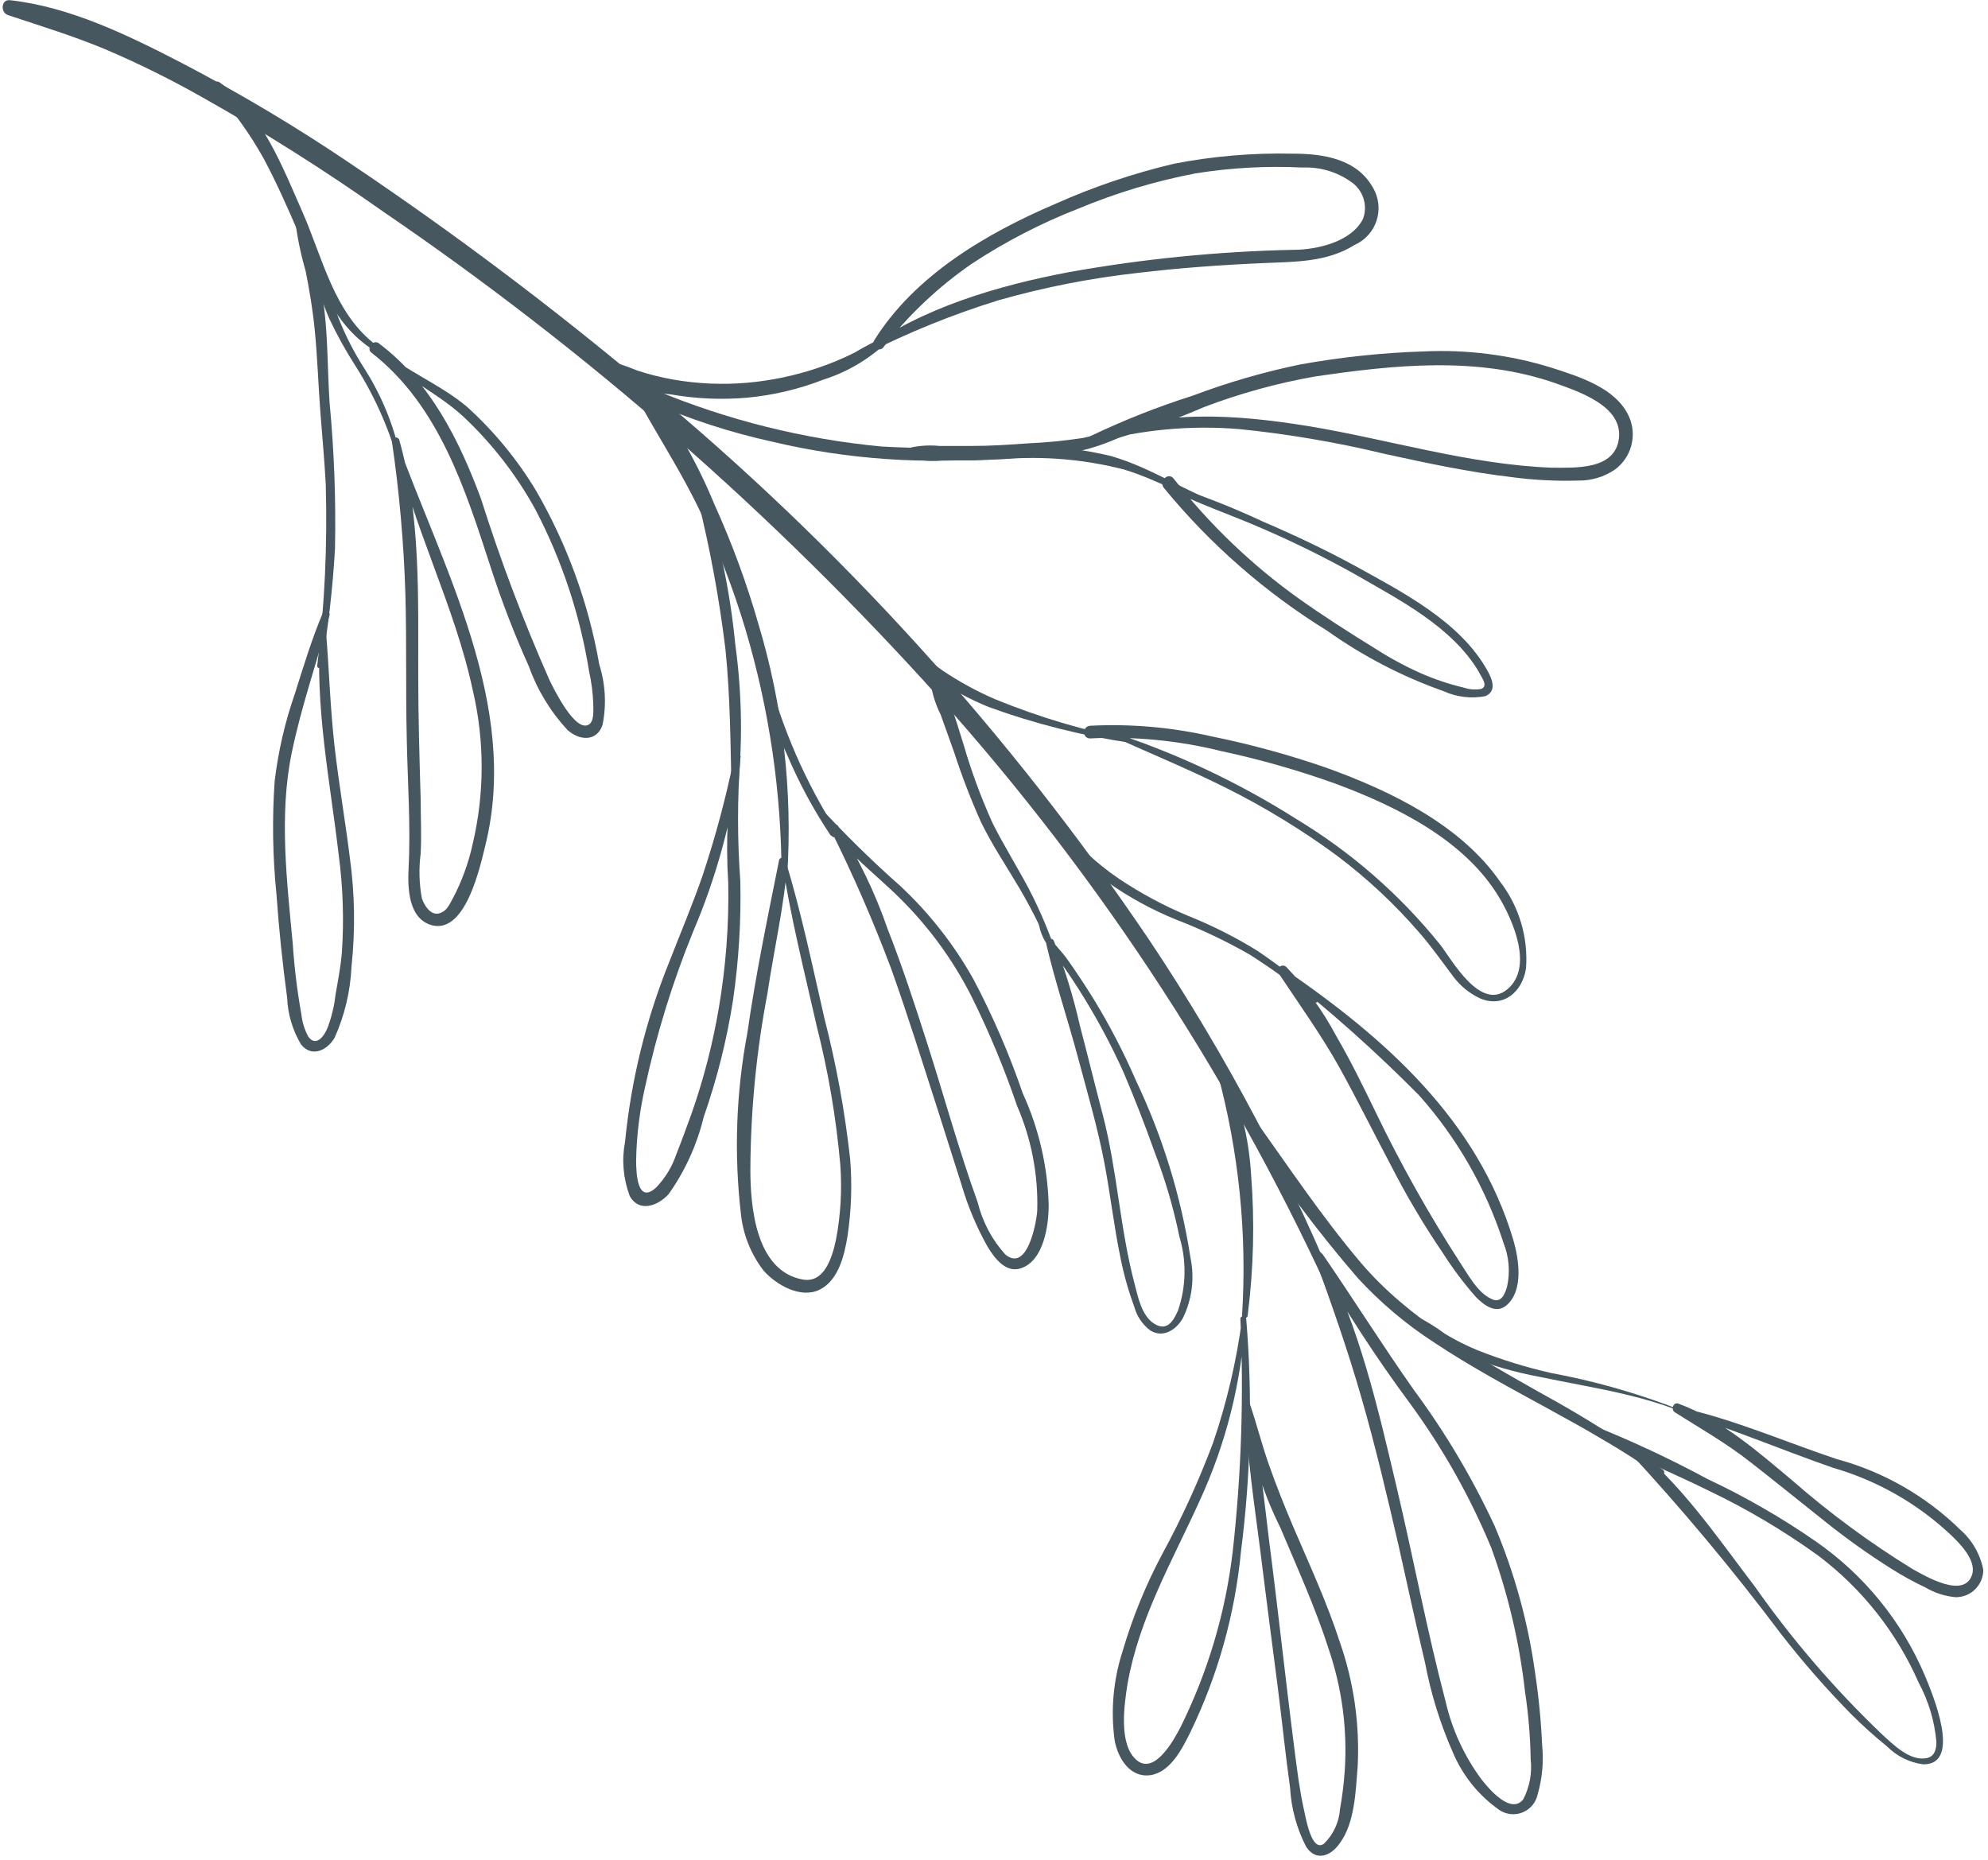 <svg width="372" height="348" viewBox="0 0 372 348" fill="none" xmlns="http://www.w3.org/2000/svg">
<path d="M70.626 64.819C75.67 69.373 82.257 71.782 87.376 76.111C92.443 80.69 96.806 85.992 100.325 91.845C106.142 101.908 110.143 112.916 112.144 124.366C113.299 128.019 113.506 131.904 112.746 135.659C111.617 138.896 108.342 138.557 106.159 136.562C102.989 133.134 100.544 129.101 98.969 124.705C96.261 118.693 93.886 112.535 91.855 106.261C87.075 91.581 82.144 75.81 69.497 65.986C68.48 65.233 69.835 63.464 70.852 64.216C80.488 71.443 85.908 82.284 90.011 93.35C93.654 104.868 97.927 116.177 102.809 127.227C103.524 128.695 107.777 137.503 110.337 135.47C111.203 134.755 111.015 132.685 111.015 131.706C110.939 129.641 110.674 127.588 110.224 125.571C108.532 115.064 105.165 104.897 100.249 95.458C96.68 88.927 92.093 83.005 86.661 77.918C81.504 73.175 74.766 70.389 70.061 65.27C70 65.176 69.972 65.064 69.984 64.952C69.995 64.84 70.045 64.735 70.124 64.656C70.204 64.576 70.308 64.527 70.42 64.515C70.532 64.504 70.645 64.531 70.739 64.593L70.626 64.819Z" fill="#465760"/>
<path d="M70.027 65.606C61.934 60.525 59.299 51.604 55.724 43.285C53.766 38.731 51.734 34.176 49.4 29.773C46.803 25.105 43.684 20.748 40.103 16.786C39.463 16.071 40.291 14.791 41.119 15.431C48.986 21.04 52.863 31.203 56.627 39.747C60.391 48.292 62.537 58.794 70.554 64.703C71.043 65.08 70.554 65.945 70.027 65.606Z" fill="#465760"/>
<path d="M74.995 88.152C73.238 81.21 70.392 74.591 66.563 68.541C64.723 65.693 63.076 62.725 61.632 59.658C60.989 58.182 60.424 56.675 59.938 55.141C59.324 53.825 59.052 52.374 59.148 50.925C59.178 50.814 59.237 50.713 59.319 50.633C59.401 50.553 59.504 50.496 59.615 50.47C59.727 50.443 59.844 50.446 59.954 50.48C60.063 50.514 60.162 50.576 60.239 50.661C60.981 51.898 61.48 53.265 61.707 54.689C62.197 56.383 62.799 58.001 63.401 59.658C64.71 62.945 66.336 66.096 68.257 69.068C71.924 74.844 74.359 81.315 75.409 88.076C75.409 88.126 75.389 88.174 75.353 88.21C75.318 88.245 75.27 88.265 75.22 88.265C75.171 88.265 75.123 88.245 75.087 88.21C75.052 88.174 75.032 88.126 75.032 88.076L74.995 88.152Z" fill="#465760"/>
<path d="M74.16 82.202C82.818 106.255 97.309 131.85 90.835 158.124C89.894 161.888 87.259 174.535 81.011 173.18C76.381 172.089 76.268 166.141 76.457 162.415C76.871 154.435 76.268 146.342 76.118 138.325C75.892 129.253 76.118 120.182 75.854 111.073C75.559 101.534 74.717 92.021 73.332 82.579C73.328 82.416 73.379 82.256 73.477 82.126C73.576 81.997 73.716 81.904 73.874 81.865C74.032 81.825 74.199 81.841 74.347 81.909C74.495 81.977 74.615 82.094 74.687 82.24C78.753 96.43 78.226 111.826 78.263 126.43C78.263 133.958 78.489 141.825 78.715 149.504C78.715 152.929 78.903 156.317 78.715 159.742C78.356 162.523 78.433 165.342 78.941 168.099C79.355 169.341 80.522 171.298 82.103 170.922C83.683 170.545 84.135 169.115 84.7 168.174C86.421 164.925 87.687 161.454 88.464 157.86C90.684 148.416 90.684 138.585 88.464 129.14C85.039 113.143 77.172 98.463 73.709 82.466C73.709 82.24 73.972 82.165 74.047 82.466L74.16 82.202Z" fill="#465760"/>
<path d="M59.372 124.475C60.758 113.24 61.287 101.915 60.953 90.599C60.727 86.232 60.313 81.866 59.975 77.462C59.561 72.192 59.41 66.885 58.883 61.615C58.507 57.851 57.904 54.313 57.189 50.699C56.308 47.68 55.666 44.597 55.27 41.477C55.27 40.611 56.361 40.423 56.813 41.063C58.144 43.526 58.988 46.223 59.297 49.005C59.899 52.054 60.389 55.141 60.727 58.265C61.367 63.911 61.292 69.557 61.669 75.279C62.534 84.398 62.873 93.56 62.685 102.719C62.258 110.088 61.416 117.427 60.163 124.701C60.163 125.153 59.335 125.04 59.372 124.701V124.475Z" fill="#465760"/>
<path d="M60.994 118.077C61.596 125.304 61.785 132.531 62.613 139.721C63.441 146.91 64.57 153.384 65.436 160.272C66.395 167.096 66.509 174.011 65.775 180.862C65.569 185.463 64.496 189.984 62.613 194.187C61.22 196.558 58.322 197.951 56.327 195.429C54.746 192.78 53.853 189.778 53.73 186.696C52.864 180.26 52.186 173.823 51.734 167.349C51.02 160.307 50.906 153.218 51.396 146.157C52.062 140.605 53.324 135.141 55.16 129.859C56.778 124.74 58.359 119.507 60.467 114.539C60.768 113.824 61.86 114.539 61.672 115.066C59.376 123.686 56.402 132.079 54.595 140.85C52.186 152.443 53.692 164.94 54.783 176.609C55.077 181.052 55.617 185.475 56.402 189.858C56.562 191.295 56.996 192.688 57.682 193.961C59.225 196.144 60.881 193.585 61.446 191.928C62.127 190.018 62.582 188.035 62.801 186.019C63.253 183.459 63.742 180.937 63.968 178.302C64.389 172.15 64.187 165.97 63.366 159.858C61.747 146.044 58.886 132.117 59.94 118.115C59.94 117.985 59.992 117.86 60.084 117.769C60.175 117.677 60.3 117.625 60.43 117.625C60.559 117.625 60.684 117.677 60.776 117.769C60.867 117.86 60.919 117.985 60.919 118.115L60.994 118.077Z" fill="#465760"/>
<path d="M229.732 95.603C222.994 93.646 217.01 89.882 210.309 87.849C203.014 85.978 195.461 85.316 187.951 85.892C180.423 86.118 173.233 86.457 165.893 85.892C158.753 85.412 151.665 84.341 144.701 82.693C136.753 80.961 128.999 78.439 121.552 75.165C120.348 74.6 121.214 72.454 122.493 72.944C136.056 78.605 150.396 82.184 165.028 83.558C172.375 83.954 179.738 83.954 187.085 83.558C194.06 83.108 201.064 83.704 207.863 85.328C215.654 87.548 222.279 92.329 230.109 94.963C230.18 94.999 230.236 95.058 230.268 95.131C230.3 95.204 230.305 95.286 230.282 95.362C230.26 95.439 230.211 95.504 230.145 95.549C230.079 95.593 229.999 95.612 229.92 95.603H229.732Z" fill="#465760"/>
<path d="M146.249 163.85C146.222 148.222 143.94 132.679 139.474 117.702C137.231 110.212 134.425 102.901 131.08 95.833C127.73 88.757 123.552 82.32 119.787 75.545C118.997 74.152 121.03 72.421 122.121 73.776C126.797 80.142 130.678 87.057 133.677 94.365C136.95 101.584 139.693 109.031 141.883 116.648C146.494 131.932 148.33 147.919 147.303 163.85C147.303 164.49 146.249 164.528 146.249 163.85Z" fill="#465760"/>
<path d="M250.397 245.566C231.574 203.545 206.343 164.702 175.604 130.422C144.732 96.125 109.867 65.645 71.753 39.633C60.834 31.92 49.527 24.771 37.876 18.215C31.99 14.878 25.92 11.874 19.696 9.219C13.749 6.735 7.575 4.853 1.478 2.82C0.047 2.331 0.198 -0.154 1.854 0.035C13.146 1.277 24.1 6.659 34.075 11.816C44.938 17.485 55.469 23.769 65.618 30.637C84.895 43.587 103.466 57.559 121.251 72.493C157.281 102.318 188.867 137.136 215.052 175.893C229.584 197.647 241.832 220.844 251.601 245.114C251.865 245.716 250.811 246.168 250.547 245.566H250.397Z" fill="#465760"/>
<path d="M218.29 90.56C224.422 92.497 230.42 94.836 236.244 97.561C242.116 100.083 247.875 102.793 253.484 105.842C262.442 110.811 273.283 116.306 278.402 125.604C279.268 127.185 280.096 129.368 277.913 130.271C275.281 130.769 272.559 130.44 270.121 129.33C262.381 126.593 255.058 122.792 248.365 118.038C236.771 110.878 226.443 101.847 217.8 91.313C216.784 90.071 218.591 88.264 219.607 89.544C226.345 98.169 234.294 105.776 243.208 112.128C247.725 115.328 252.43 118.339 257.135 121.237C259.896 123.025 262.79 124.598 265.792 125.942C268.39 127.087 271.086 127.994 273.847 128.653C274.912 129.019 276.051 129.109 277.16 128.916C278.59 128.351 277.16 126.695 276.746 125.754C271.74 117.247 261.69 112.166 253.559 107.461C247.996 104.353 242.28 101.526 236.432 98.992C230.372 96.319 223.936 94.211 218.064 91.162C217.989 91.132 217.929 91.074 217.897 91C217.865 90.926 217.864 90.842 217.894 90.767C217.924 90.692 217.983 90.632 218.057 90.601C218.131 90.569 218.215 90.568 218.29 90.598V90.56Z" fill="#465760"/>
<path d="M204.248 81.868C216.933 76.448 231.5 77.577 244.749 79.722C259.806 82.207 274.862 86.912 290.332 87.514C294.736 87.514 302.264 88.003 302.942 81.981C303.619 75.958 295.414 73.286 291.16 71.742C276.593 66.623 261.048 68.242 245.991 70.463C238.953 71.71 232.048 73.613 225.364 76.146C218.715 79.034 211.842 81.375 204.812 83.148C203.909 83.148 203.194 82.056 204.135 81.567C210.302 78.619 216.666 76.104 223.181 74.038C229.718 71.57 236.439 69.62 243.281 68.204C250.927 66.823 258.664 66.006 266.43 65.758C274.514 65.38 282.602 66.412 290.332 68.806C295.451 70.463 302.415 72.57 304.824 77.953C305.586 79.665 305.736 81.586 305.249 83.395C304.763 85.205 303.669 86.792 302.151 87.89C300.164 89.236 297.814 89.945 295.414 89.923C291.225 90.048 287.033 89.834 282.879 89.283C274.862 88.342 266.957 86.648 259.053 84.917C250.097 82.756 241.005 81.209 231.838 80.287C222.752 79.538 213.604 80.392 204.812 82.809C204.285 82.809 203.871 82.094 204.398 81.868H204.248Z" fill="#465760"/>
<path d="M213.175 79.91C207.25 83.438 200.497 85.335 193.602 85.405C189.837 85.744 186.073 86.045 182.046 86.158H176.249C174.347 86.354 172.425 86.227 170.565 85.782C170.348 85.709 170.16 85.57 170.026 85.384C169.892 85.198 169.82 84.975 169.82 84.747C169.82 84.518 169.892 84.295 170.026 84.109C170.16 83.923 170.348 83.784 170.565 83.711C172.299 83.36 174.075 83.271 175.835 83.448H181.632C185.396 83.448 188.784 83.222 192.359 82.959C195.826 82.81 199.282 82.471 202.711 81.942C206.132 81.197 209.464 80.086 212.648 78.63C213.438 78.291 213.777 79.458 213.175 79.91Z" fill="#465760"/>
<path d="M161.494 65.642C172.56 57.549 186.902 53.409 200.001 50.925C213.886 48.442 227.943 47.045 242.045 46.746C246.374 46.746 252.924 45.278 255.069 40.912C255.519 39.654 255.53 38.281 255.099 37.016C254.668 35.752 253.822 34.67 252.698 33.949C250.078 32.122 246.93 31.209 243.739 31.351C237.044 31.017 230.333 31.383 223.714 32.443C216.205 33.88 208.864 36.087 201.807 39.03C194.813 41.755 188.126 45.212 181.858 49.344C175.552 53.693 169.953 58.987 165.258 65.04C164.468 65.981 162.924 64.739 163.564 63.722C171.092 51.602 184.493 43.697 197.441 38.164C204.603 34.96 212.051 32.44 219.687 30.636C226.989 29.22 234.421 28.589 241.857 28.754C247.616 28.754 253.865 29.695 256.914 35.115C257.456 36.033 257.797 37.055 257.915 38.114C258.033 39.173 257.924 40.245 257.597 41.259C257.27 42.273 256.731 43.206 256.016 43.996C255.301 44.786 254.427 45.416 253.451 45.843C248.256 49.118 242.158 48.967 236.437 49.231C228.57 49.569 220.665 50.134 212.836 51.075C204.078 52.049 195.416 53.749 186.939 56.157C178.307 58.819 169.92 62.219 161.87 66.32C161.822 66.368 161.763 66.404 161.698 66.426C161.633 66.448 161.564 66.455 161.496 66.446C161.429 66.438 161.364 66.414 161.306 66.376C161.249 66.339 161.201 66.289 161.166 66.23C161.131 66.172 161.109 66.106 161.103 66.038C161.097 65.97 161.107 65.901 161.131 65.837C161.155 65.773 161.194 65.716 161.244 65.669C161.294 65.622 161.353 65.587 161.419 65.567L161.494 65.642Z" fill="#465760"/>
<path d="M166.124 63.871C162.725 67.147 158.616 69.594 154.117 71.022C149.541 72.808 144.74 73.948 139.851 74.41C135.089 74.831 130.294 74.629 125.585 73.808C120.707 73.413 116.02 71.738 111.996 68.952C111.131 68.199 111.996 67.145 112.975 67.258C115.107 67.789 117.196 68.481 119.223 69.329C121.428 70.048 123.679 70.614 125.961 71.022C130.521 71.818 135.164 72.02 139.775 71.625C144.299 71.227 148.76 70.292 153.063 68.839C155.412 68.051 157.701 67.095 159.913 65.979C161.743 64.891 163.628 63.899 165.559 63.005C166.086 63.005 166.35 63.532 166.049 63.871H166.124Z" fill="#465760"/>
<path d="M147.037 161.173C149.973 170.847 152.006 180.709 154.264 190.533C156.493 199.191 158.103 207.996 159.082 216.882C159.473 221.678 159.309 226.502 158.593 231.261C158.028 234.799 156.937 239.542 153.399 241.311C149.86 243.08 145.268 240.445 142.897 237.772C140.521 234.698 139.048 231.022 138.643 227.158C137.331 215.87 137.737 204.447 139.848 193.281C141.391 182.478 143.612 171.826 145.758 161.098C145.758 160.195 147.414 160.383 147.376 161.098C146.774 169.454 144.817 177.66 143.612 185.866C141.534 196.735 140.463 207.773 140.413 218.839C140.413 225.765 141.391 237.848 150.237 239.429C154.34 240.144 155.77 235.1 156.448 231.9C157.312 227.299 157.578 222.605 157.238 217.936C156.468 209.199 154.995 200.539 152.834 192.039C150.5 181.725 147.903 171.487 146.322 161.06C146.292 160.951 146.307 160.833 146.364 160.735C146.42 160.636 146.513 160.563 146.623 160.533C146.733 160.503 146.85 160.518 146.949 160.575C147.048 160.631 147.12 160.725 147.15 160.835L147.037 161.173Z" fill="#465760"/>
<path d="M155.431 156.321C152.252 151.57 149.529 146.529 147.3 141.265C144.91 136.344 143.334 131.069 142.633 125.644C142.633 125.117 143.423 125.042 143.574 125.644C146.335 136.312 150.769 146.476 156.71 155.757C157.125 156.434 156.071 157.036 155.619 156.396L155.431 156.321Z" fill="#465760"/>
<path d="M153.022 150.597C157.917 155.95 163.094 161.038 168.53 165.841C173.956 170.925 178.565 176.816 182.194 183.306C185.8 190.148 188.871 197.258 191.378 204.574C194.39 211.151 196.041 218.27 196.234 225.502C196.234 229.266 195.331 235.891 191.04 237.321C188.141 238.3 185.996 235.288 184.716 233.143C182.723 229.565 181.133 225.778 179.973 221.851L175.456 207.622C172.633 198.852 169.885 190.007 166.761 181.274C163.447 172.44 159.678 163.783 155.469 155.339C155.393 155.162 155.385 154.963 155.445 154.78C155.506 154.597 155.631 154.443 155.798 154.346C155.964 154.249 156.16 154.216 156.349 154.253C156.538 154.291 156.707 154.396 156.824 154.549C160.657 160.619 163.777 167.111 166.121 173.896C168.832 180.785 171.128 187.823 173.386 194.862C176.623 204.95 179.409 215.188 182.947 224.975C183.834 228.601 185.605 231.95 188.104 234.724C192.169 238.149 193.9 229.04 194.089 226.593C194.294 219.847 193.009 213.138 190.324 206.945C187.931 199.926 185.076 193.073 181.78 186.431C178.108 179.189 173.219 172.632 167.326 167.046C162.131 162.115 156.034 157.447 152.27 151.048C152.27 150.672 152.571 150.258 152.872 150.597H153.022Z" fill="#465760"/>
<path d="M136.913 149.091C136.687 139.869 136.687 130.647 135.746 121.463C134.604 112.096 132.894 102.807 130.627 93.647C130.615 93.472 130.664 93.298 130.766 93.156C130.868 93.013 131.017 92.911 131.186 92.866C131.356 92.822 131.535 92.838 131.694 92.911C131.853 92.985 131.982 93.112 132.057 93.27C134.841 102.164 136.695 111.322 137.59 120.597C138.889 130.044 139.002 139.616 137.929 149.091C137.929 149.694 136.913 149.769 136.913 149.091Z" fill="#465760"/>
<path d="M138.529 141.826C137.964 149.469 137.964 157.144 138.529 164.787C138.698 172.252 138.245 179.718 137.174 187.108C136.011 194.562 134.172 201.895 131.678 209.015C130.425 214.191 128.203 219.083 125.129 223.431C123.134 225.652 119.558 226.969 117.827 223.77C116.615 220.538 116.315 217.035 116.961 213.645C118.091 202.185 120.841 190.944 125.129 180.257C127.274 174.724 129.608 169.266 131.528 163.658C133.903 156.502 135.851 149.212 137.362 141.826C137.362 141.224 138.567 141.337 138.491 141.826C137.089 152.996 134.138 163.917 129.721 174.272C125.886 183.68 122.876 193.402 120.725 203.331C119.69 207.853 119.123 212.47 119.031 217.108C119.031 219.517 119.257 225.464 122.795 222.189C124.492 220.421 125.777 218.301 126.559 215.978C127.576 213.419 128.517 210.822 129.458 208.224C131.684 201.853 133.372 195.305 134.501 188.651C135.824 180.92 136.416 173.081 136.271 165.239C135.772 157.365 136.164 149.461 137.437 141.675C137.437 140.998 138.68 141.148 138.604 141.675L138.529 141.826Z" fill="#465760"/>
<path d="M211.631 139.007C202.528 137.679 193.586 135.421 184.944 132.269C181.369 130.806 177.962 128.963 174.781 126.773C171.412 124.879 168.557 122.192 166.462 118.944C166.123 118.229 166.876 117.175 167.704 117.74C169.052 118.898 170.31 120.156 171.468 121.504C172.997 122.943 174.633 124.265 176.362 125.456C179.496 127.571 182.824 129.386 186.299 130.876C194.463 134.209 202.936 136.73 211.593 138.404C212.083 138.404 211.895 139.233 211.593 139.157L211.631 139.007Z" fill="#465760"/>
<path d="M206.925 136.632C219.456 140.616 231.424 146.194 242.533 153.231C252.825 159.434 261.947 167.397 269.484 176.757C271.742 179.693 277.012 189.253 282.018 185.151C287.024 181.048 283.072 172.202 280.588 168.024C274.151 157.183 261.316 150.897 249.91 146.644C242.927 144.139 235.785 142.102 228.53 140.546C220.51 138.556 212.241 137.757 203.989 138.175C202.483 138.175 202.483 135.916 203.989 135.803C211.571 135.418 219.17 136.076 226.573 137.761C233.912 139.244 241.142 141.219 248.217 143.67C260.111 147.961 273.285 154.285 280.701 164.975C284.245 169.594 285.973 175.353 285.556 181.161C284.916 185.565 281.341 188.689 276.937 186.807C274.935 185.871 273.2 184.448 271.893 182.666C269.822 179.919 267.865 177.133 265.607 174.536C260.98 169.18 255.794 164.335 250.136 160.082C243.63 155.302 236.729 151.084 229.509 147.472C221.981 143.708 214.265 140.584 206.661 137.083C206.322 137.083 206.661 136.368 206.925 136.481V136.632Z" fill="#465760"/>
<path d="M245.997 187.371C242.118 184.244 238.071 181.328 233.876 178.639C229.398 176.076 224.729 173.861 219.912 172.014C215.434 170.18 211.178 167.844 207.227 165.05C203.432 162.589 200.148 159.42 197.553 155.716C197.494 155.641 197.45 155.556 197.423 155.465C197.397 155.374 197.388 155.278 197.399 155.184C197.409 155.09 197.438 154.998 197.484 154.915C197.53 154.832 197.592 154.759 197.666 154.699C197.74 154.64 197.825 154.596 197.916 154.569C198.008 154.543 198.103 154.535 198.197 154.545C198.292 154.556 198.383 154.585 198.466 154.63C198.55 154.676 198.623 154.738 198.682 154.812C200.376 156.28 201.769 158.087 203.387 159.63C205.265 161.392 207.279 163.003 209.41 164.448C213.479 167.169 217.803 169.489 222.321 171.374C226.831 173.177 231.176 175.369 235.307 177.924C239.248 180.599 243.019 183.515 246.599 186.656C247.051 187.07 246.411 187.898 245.921 187.522L245.997 187.371Z" fill="#465760"/>
<path d="M240.125 181.198C258.946 194.071 276.486 209.466 283.186 232.051C284.203 235.551 285.144 241.423 281.944 244.209C279.949 245.978 277.653 244.209 276.185 242.703C273.917 240.133 271.853 237.389 270.012 234.497C266.406 229.2 263.137 223.681 260.225 217.973C257.026 211.95 254.015 205.853 250.702 199.868C247.39 193.883 243.174 188.011 239.222 182.064C238.657 181.16 239.937 180.219 240.69 180.934C244.346 184.744 247.462 189.037 249.949 193.695C252.697 198.4 255.106 203.331 257.478 208.224C262.124 217.863 267.367 227.203 273.174 236.191C274.717 238.487 276.411 241.8 279.046 243.042C280.853 243.945 281.568 242.289 282.019 240.708C282.608 237.991 282.372 235.16 281.342 232.578C278.055 222.367 272.67 212.957 265.533 204.949C257.408 196.732 248.771 189.038 239.673 181.913C239.297 181.574 239.673 180.897 240.238 181.198H240.125Z" fill="#465760"/>
<path d="M197.25 179.43C195.433 174.898 193.281 170.507 190.814 166.294C188.367 162.153 185.657 158.126 183.549 153.797C181.634 149.511 179.951 145.126 178.505 140.66L176.021 133.735C174.884 131.466 174.194 128.999 173.988 126.47C173.988 125.83 174.892 125.341 175.381 125.905C176.585 127.7 177.44 129.704 177.903 131.815C178.731 134.261 179.521 136.746 180.312 139.343C181.778 144.385 183.602 149.316 185.77 154.098C187.878 158.276 190.362 162.229 192.545 166.369C194.714 170.538 196.527 174.882 197.965 179.355C197.965 179.807 197.439 179.957 197.25 179.355V179.43Z" fill="#465760"/>
<path d="M194.725 171.375C194.725 174.386 197.925 177.021 199.581 179.317C201.237 181.613 203.006 184.323 204.587 186.845C207.602 191.772 210.269 196.903 212.567 202.203C217.563 212.701 220.999 223.873 222.768 235.364C223.562 239.182 223.059 243.157 221.337 246.656C220.057 248.915 217.573 250.421 215.239 248.953C213.796 247.863 212.751 246.328 212.266 244.586C211.185 241.644 210.329 238.624 209.706 235.552C208.464 229.605 207.787 223.583 206.657 217.598C205.377 210.898 203.42 204.273 201.651 197.648C199.882 191.023 197.435 183.721 195.779 176.644C195.779 175.854 196.833 175.252 197.209 176.08C199.224 181.22 200.847 186.505 202.065 191.889C203.533 197.46 204.926 203.181 206.356 208.602C209.066 219.028 209.556 229.831 212.303 240.22C212.943 242.666 213.621 246.28 216.067 247.748C218.514 249.216 219.643 246.958 220.434 245.226C221.963 240.762 222.055 235.931 220.697 231.412C219.591 226.024 218.042 220.736 216.067 215.603C214.261 210.521 212.303 205.477 210.196 200.546C207.807 195.267 205.052 190.16 201.952 185.264C200.409 182.818 198.753 180.446 197.097 178.112C196.204 177.232 195.495 176.183 195.01 175.026C194.526 173.87 194.275 172.629 194.273 171.375C194.273 171.111 194.725 171.111 194.725 171.375Z" fill="#465760"/>
<path d="M247.389 234.54C253.223 243.009 258.681 251.742 264.628 260.173C270.486 268.103 275.53 276.602 279.685 285.543C283.368 294.248 285.898 303.397 287.213 312.757C287.908 317.322 288.361 321.921 288.568 326.534C288.878 329.62 288.597 332.737 287.74 335.718C287.592 336.466 287.263 337.166 286.782 337.757C286.301 338.348 285.682 338.812 284.981 339.109C284.279 339.406 283.515 339.527 282.756 339.461C281.997 339.395 281.265 339.144 280.626 338.73C276.734 336.02 273.693 332.26 271.855 327.889C269.487 322.523 267.744 316.903 266.661 311.139C264.929 303.874 263.348 296.572 261.73 289.307C259.584 280.01 257.401 270.713 254.766 261.566C252.132 252.419 249.12 243.875 245.958 235.217C245.657 234.389 246.975 233.825 247.351 234.615C254.315 248.091 257.853 263.486 261.316 278.166C264.478 291.528 267 305.079 270.5 318.366C271.708 323.631 273.989 328.59 277.2 332.933C278.555 334.664 282.696 339.633 285.03 336.697C286.231 334.382 286.716 331.761 286.422 329.169C286.353 324.947 286.001 320.734 285.368 316.559C284.329 307.358 282.207 298.312 279.045 289.608C275.102 280.112 270.048 271.116 263.988 262.808C257.483 254.037 251.524 244.873 246.147 235.368C246.1 235.286 246.069 235.196 246.057 235.103C246.045 235.01 246.051 234.915 246.076 234.824C246.1 234.733 246.142 234.648 246.2 234.573C246.257 234.499 246.329 234.436 246.41 234.389C246.492 234.342 246.582 234.312 246.675 234.3C246.768 234.288 246.863 234.294 246.954 234.318C247.045 234.343 247.13 234.385 247.205 234.442C247.279 234.5 247.342 234.571 247.389 234.653V234.54Z" fill="#465760"/>
<path d="M310.475 276.166C297.225 266.68 282.093 260.319 268.543 251.323C263.211 247.893 258.341 243.794 254.051 239.127C250.287 234.761 246.523 230.093 243.022 225.388C239.248 220.697 235.933 215.656 233.123 210.332C233.027 210.119 233.013 209.879 233.084 209.657C233.155 209.435 233.306 209.248 233.507 209.131C233.709 209.014 233.946 208.975 234.174 209.023C234.402 209.071 234.604 209.202 234.741 209.391C241.178 218.424 247.351 227.646 254.503 236.116C263.574 246.843 276.184 253.807 288.379 260.695C296.265 265.012 303.882 269.801 311.19 275.036C311.754 275.488 311.19 276.429 310.625 276.015L310.475 276.166Z" fill="#465760"/>
<path d="M297.598 266.531C305.107 269.512 312.434 272.931 319.543 276.769C326.564 280.071 333.3 283.948 339.681 288.363C348.769 294.641 355.884 303.375 360.195 313.544C361.475 316.669 367.271 330.144 359.931 330.144C357.366 329.829 354.98 328.662 353.156 326.832C350.804 324.933 348.555 322.91 346.418 320.771C341.738 316.013 337.339 310.986 333.244 305.715C324.194 293.662 314.52 282.09 304.261 271.048C303.658 270.446 304.524 269.655 305.164 270.145C314.386 277.334 321.274 287.572 328.313 296.794C335.339 306.802 343.332 316.094 352.177 324.536C354.323 326.493 357.297 329.467 360.345 329.015C361.964 328.789 362.378 327.359 362.34 325.891C361.995 322.028 360.868 318.276 359.028 314.862C354.899 305.449 348.417 297.257 340.208 291.073C333.77 286.43 326.93 282.374 319.769 278.952C312.24 275.188 304.148 272.177 297.184 267.66C296.657 267.284 297.184 266.305 297.673 266.531H297.598Z" fill="#465760"/>
<path d="M317.661 265.479C308.326 261.038 298.163 259.758 288.15 257.65C283.638 256.813 279.214 255.553 274.939 253.886C272.94 253.044 271.003 252.063 269.142 250.95C267.271 250.094 265.632 248.803 264.361 247.186C264.295 247.082 264.262 246.961 264.266 246.838C264.27 246.715 264.312 246.597 264.386 246.499C264.46 246.4 264.562 246.327 264.679 246.288C264.795 246.25 264.921 246.248 265.039 246.282C266.939 247.241 268.752 248.362 270.459 249.633C272.435 250.817 274.499 251.849 276.632 252.719C281.085 254.471 285.666 255.881 290.334 256.935C299.766 258.689 308.98 261.466 317.811 265.216C318.113 265.216 317.811 265.856 317.51 265.668L317.661 265.479Z" fill="#465760"/>
<path d="M313.941 263.259C324.217 265.48 333.74 269.695 343.64 273.008C352.361 275.355 360.332 279.905 366.789 286.22C369.03 288.177 370.553 290.827 371.118 293.748C371.118 294.423 370.984 295.092 370.724 295.716C370.465 296.339 370.084 296.905 369.605 297.381C369.126 297.857 368.557 298.233 367.931 298.488C367.306 298.743 366.636 298.872 365.961 298.867C363.967 298.698 362.037 298.08 360.315 297.06C358.098 296.015 355.949 294.833 353.878 293.522C349.684 290.872 345.638 287.994 341.758 284.902C337.015 281.138 332.385 277.374 327.567 273.61C322.749 269.846 318.195 267.324 313.414 264.275C312.586 263.748 313.113 262.28 314.092 262.657C322.034 265.555 329.148 271.803 335.434 277.073C342.406 283.165 349.872 288.667 357.755 293.522C360.239 294.915 367.617 299.319 369.047 294.576C369.838 291.866 366.563 288.629 364.869 287.048C358.666 281.262 351.187 277.019 343.038 274.664C333.176 271.239 323.615 267.136 313.565 264.087C313.455 264.057 313.362 263.985 313.305 263.886C313.249 263.787 313.234 263.67 313.264 263.56C313.294 263.45 313.366 263.357 313.465 263.3C313.564 263.244 313.681 263.229 313.791 263.259H313.941Z" fill="#465760"/>
<path d="M232.415 246.171C233.38 230.89 231.828 215.554 227.823 200.776C227.597 199.91 228.914 199.27 229.328 200.136C232.08 206.348 233.699 213.002 234.109 219.784C234.797 228.566 234.582 237.395 233.469 246.133C233.469 246.81 232.377 246.81 232.415 246.133V246.171Z" fill="#465760"/>
<path d="M233.009 246.993C232.288 258.718 229.391 270.206 224.465 280.87C219.345 292.162 213.172 302.702 210.989 315.086C210.387 318.85 209.258 326.378 212.645 329.314C216.033 332.25 219.684 325.55 220.926 323.141C226.036 312.827 229.334 301.712 230.675 290.28C232.281 275.848 232.759 261.312 232.106 246.805C232.106 246.09 233.122 246.128 233.197 246.805C234.396 261.291 234.068 275.863 232.219 290.28C231.097 302.047 227.885 313.519 222.733 324.157C221.228 327.206 218.969 331.685 215.205 332.174C211.441 332.664 209.22 329.05 208.58 325.7C207.812 320.102 208.313 314.403 210.048 309.025C211.915 302.646 214.438 296.478 217.576 290.619C221.184 283.968 224.328 277.076 226.987 269.992C229.544 262.497 231.36 254.768 232.407 246.918C232.407 246.504 233.084 246.466 233.084 246.918L233.009 246.993Z" fill="#465760"/>
<path d="M233.873 262.69C235.153 266.454 236.094 270.218 237.411 273.982C238.729 277.746 240.385 281.925 242.041 285.802C245.09 292.916 248.327 299.917 250.698 307.219C253.328 314.731 254.465 322.684 254.048 330.632C253.672 335.186 253.521 341.058 250.736 344.86C248.929 347.495 246.106 348.285 244.375 345.5C242.629 342.083 241.616 338.34 241.401 334.509C240.498 328.072 239.858 321.598 239.03 315.161C238.089 308.047 237.185 300.896 236.282 293.781C235.228 284.936 233.76 276.053 233.233 267.132C233.239 266.983 233.297 266.842 233.396 266.731C233.495 266.62 233.63 266.548 233.776 266.526C233.923 266.503 234.073 266.533 234.201 266.609C234.328 266.685 234.425 266.804 234.475 266.944C235.905 273.907 236.583 281.021 237.449 288.06C238.277 294.421 239.03 300.82 239.782 307.182C240.535 313.543 241.363 320.657 242.229 327.395C242.718 331.159 243.17 334.923 243.961 338.461C244.299 339.892 245.353 346.667 247.725 345.011C249.487 343.31 250.56 341.017 250.736 338.574C251.167 336.158 251.468 333.72 251.639 331.272C252.135 323.622 251.124 315.948 248.666 308.687C246.181 300.896 242.756 293.405 239.594 285.877C235.963 278.615 233.656 270.763 232.781 262.69C232.806 262.615 232.854 262.549 232.918 262.503C232.982 262.456 233.06 262.431 233.139 262.431C233.218 262.431 233.295 262.456 233.36 262.503C233.424 262.549 233.472 262.615 233.496 262.69H233.873Z" fill="#465760"/>
</svg>
